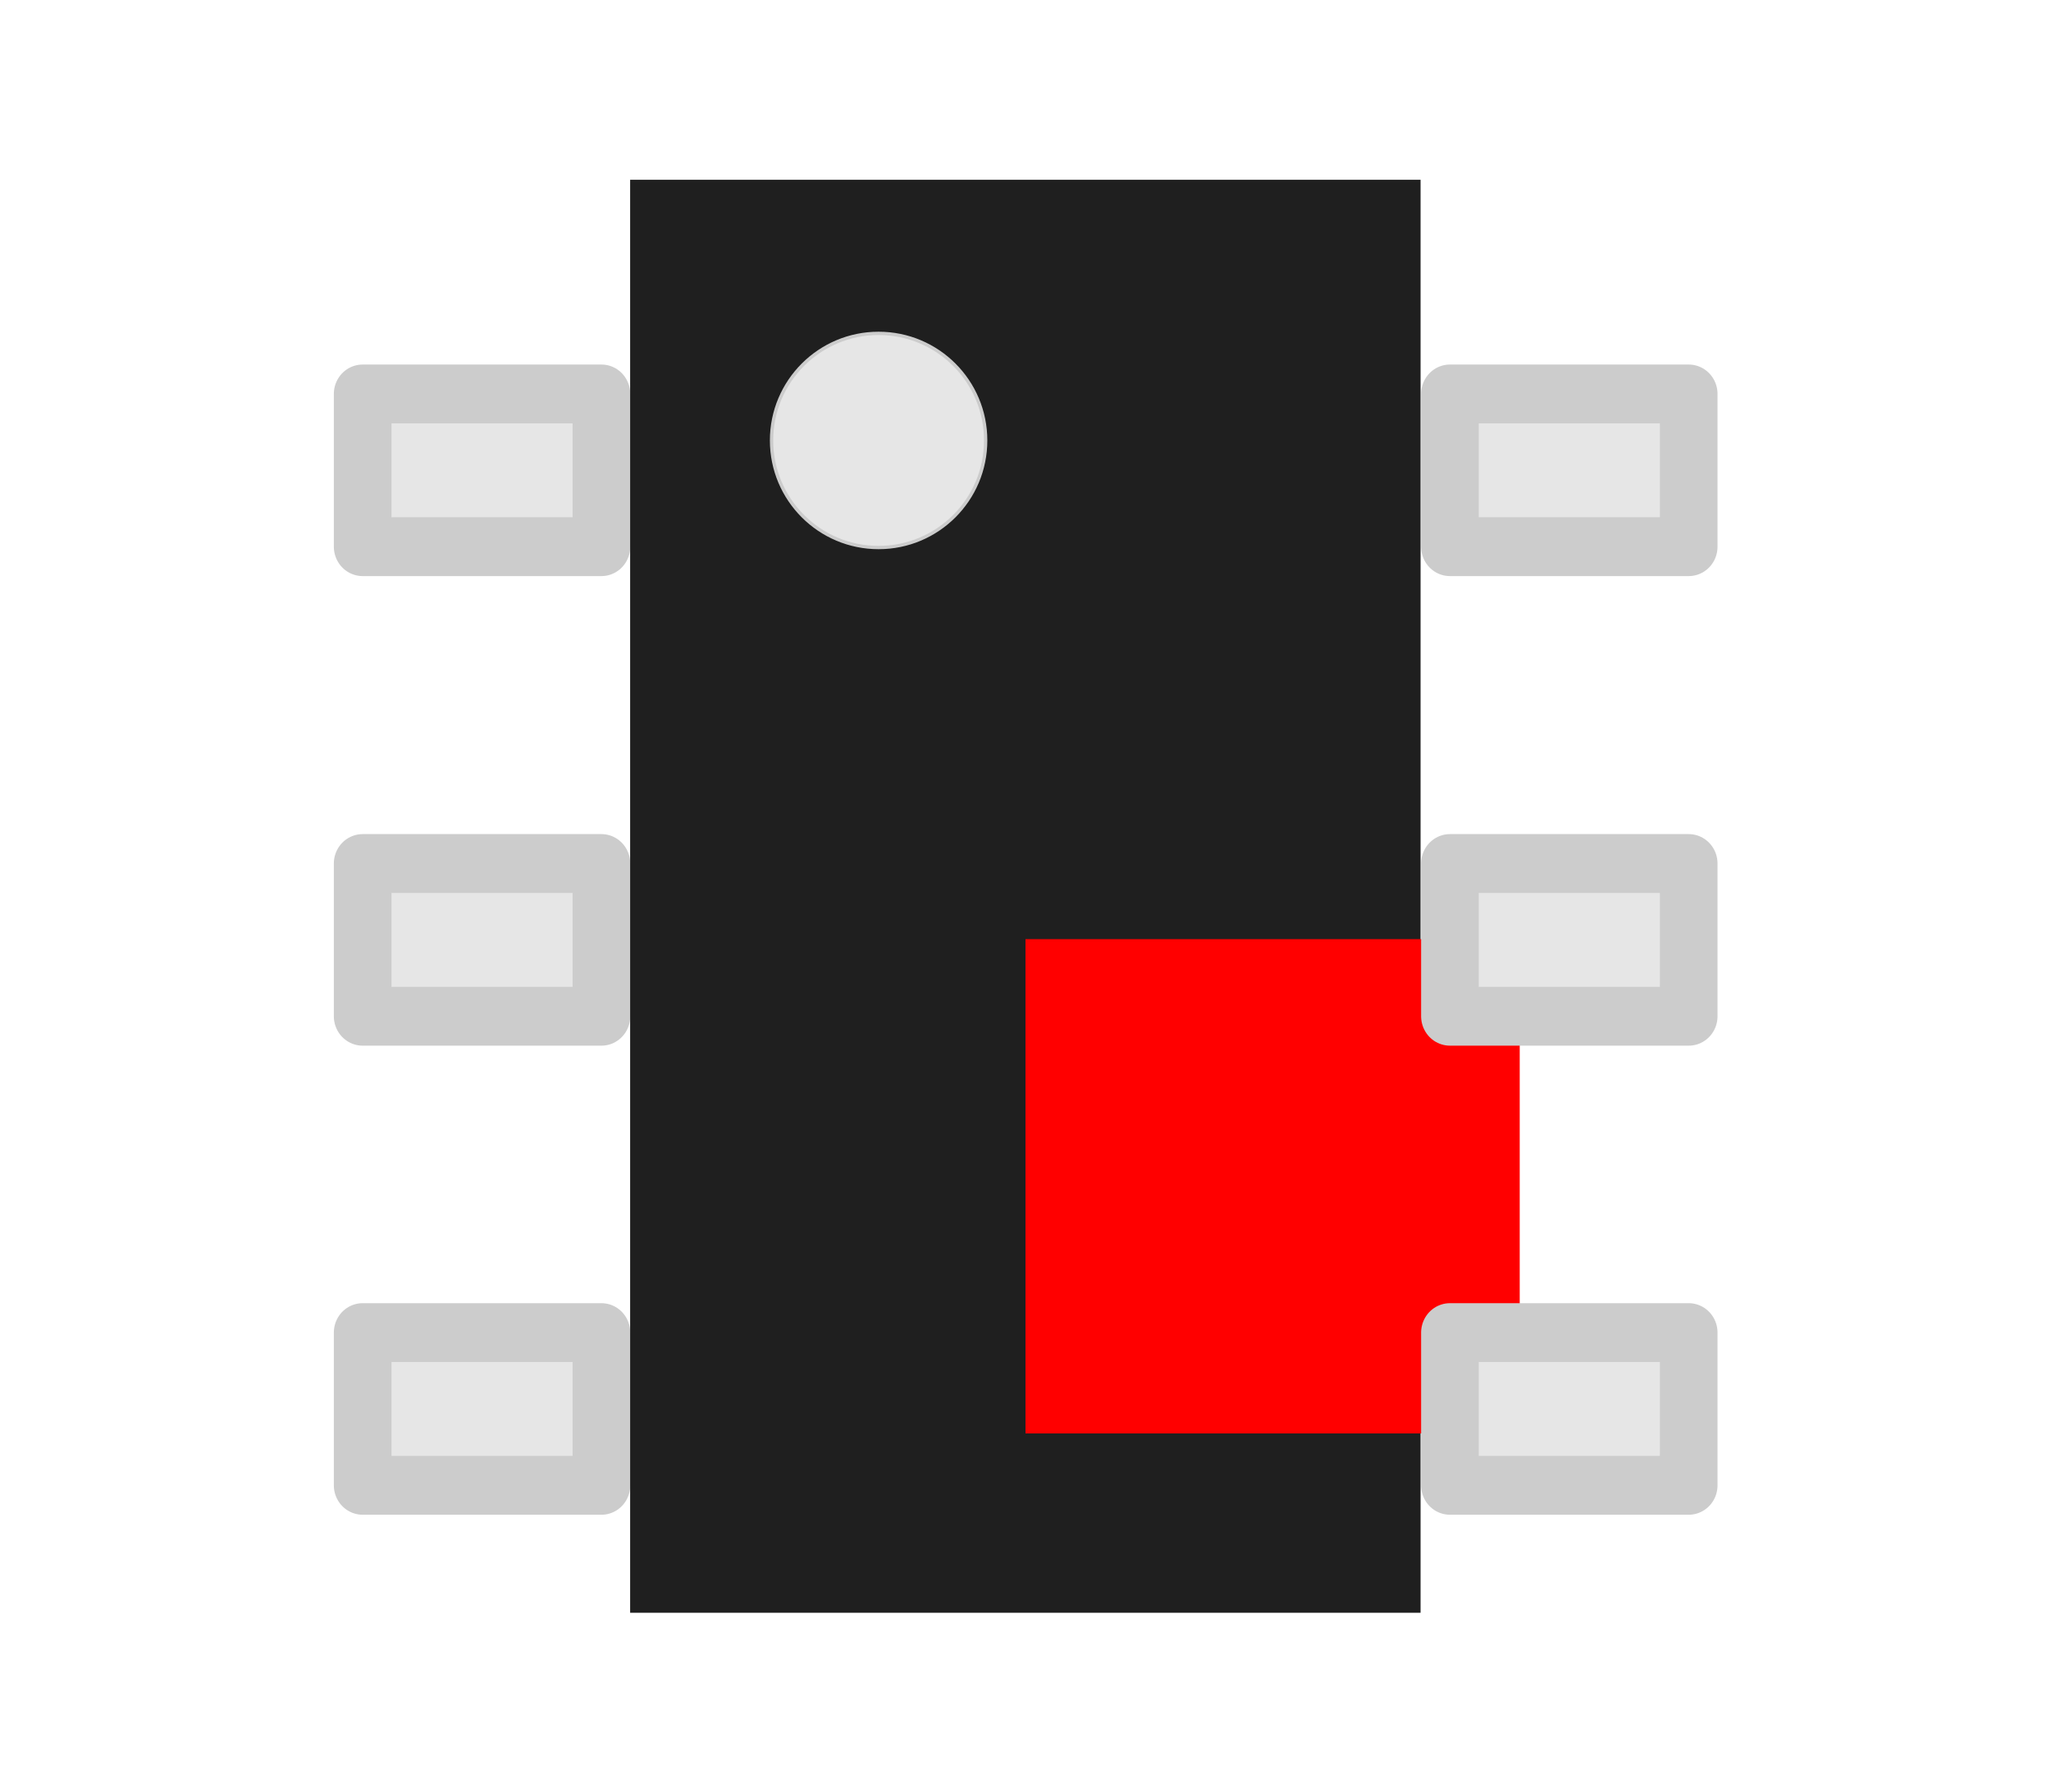 <?xml version="1.0" encoding="UTF-8" standalone="no"?>
<svg
   version="1.1"
   width="4.15mm"
   height="3.625mm"
   viewBox="-2.075 -1.9 4.15 3.625"
   id="svg48"
   sodipodi:docname="SOT-23-6.svg"
   inkscape:version="1.4 (e7c3feb1, 2024-10-09)"
   xmlns:inkscape="http://www.inkscape.org/namespaces/inkscape"
   xmlns:sodipodi="http://sodipodi.sourceforge.net/DTD/sodipodi-0.dtd"
   xmlns="http://www.w3.org/2000/svg"
   xmlns:svg="http://www.w3.org/2000/svg">
  <defs
     id="defs48" />
  <sodipodi:namedview
     id="namedview48"
     pagecolor="#505050"
     bordercolor="#eeeeee"
     borderopacity="1"
     inkscape:showpageshadow="0"
     inkscape:pageopacity="0"
     inkscape:pagecheckerboard="0"
     inkscape:deskcolor="#505050"
     inkscape:document-units="mm"
     inkscape:zoom="16.088041"
     inkscape:cx="0.80805363"
     inkscape:cy="5.8428493"
     inkscape:window-width="1640"
     inkscape:window-height="753"
     inkscape:window-x="94"
     inkscape:window-y="99"
     inkscape:window-maximized="0"
     inkscape:current-layer="svg48" />
  <title
     id="title1">Picture generated by PcbDraw </title>
  <desc
     id="desc1">Picture generated by PcbDraw</desc>
  <g
     id="g929"
     transform="matrix(0,-1,0.98,0,-1.4,2.811)"
     style="fill:#666666;stroke:#666666">
    <rect
       style="fill:#e6e6e6;fill-rule:evenodd;stroke:#cccccc;stroke-width:0.119;stroke-linejoin:round;stroke-miterlimit:4;stroke-dasharray:none"
       id="rect832-3"
       width="0.309"
       height="0.493"
       x="1.706"
       y="0.06" />
    <rect
       style="fill:#e6e6e6;fill-rule:evenodd;stroke:#cccccc;stroke-width:0.119;stroke-linejoin:round;stroke-miterlimit:4;stroke-dasharray:none"
       id="rect832-6"
       width="0.309"
       height="0.493"
       x="2.655"
       y="0.06" />
    <rect
       style="fill:#e6e6e6;fill-rule:evenodd;stroke:#cccccc;stroke-width:0.119;stroke-linejoin:round;stroke-miterlimit:4;stroke-dasharray:none"
       id="rect832-3-7"
       width="0.309"
       height="0.493"
       x="3.605"
       y="0.06" />
  </g>
  <g
     id="g986"
     transform="matrix(0,-0.747,0.747,0,-1.287,4.179)"
     style="fill:#666666;stroke:#666666">
    <rect
       style="opacity:0.95;fill:#141414;fill-opacity:1;stroke:none;stroke-width:1.442;stroke-linejoin:bevel;stroke-dasharray:none;stroke-opacity:1"
       width="3.881"
       height="2.141"
       x="3.77"
       y="0.652"
       id="rect5" />
    <circle
       style="fill:#e6e6e6;fill-rule:evenodd;stroke:#cccccc;stroke-width:0.009;stroke-linejoin:round;stroke-miterlimit:4;stroke-dasharray:none"
       id="path856"
       cx="6.945"
       cy="1.325"
       r="0.29" />
  </g>
  <rect
     id="origin"
     fill="red"
     width="1.0"
     height="1.0"
     x="0"
     y="0" />
  <g
     id="g50"
     transform="matrix(0,-1,0.98,0,0.8,2.811)"
     style="fill:#666666;stroke:#666666">
    <rect
       style="fill:#e6e6e6;fill-rule:evenodd;stroke:#cccccc;stroke-width:0.119;stroke-linejoin:round;stroke-miterlimit:4;stroke-dasharray:none"
       id="rect48"
       width="0.309"
       height="0.493"
       x="1.706"
       y="0.06" />
    <rect
       style="fill:#e6e6e6;fill-rule:evenodd;stroke:#cccccc;stroke-width:0.119;stroke-linejoin:round;stroke-miterlimit:4;stroke-dasharray:none"
       id="rect49"
       width="0.309"
       height="0.493"
       x="2.655"
       y="0.06" />
    <rect
       style="fill:#e6e6e6;fill-rule:evenodd;stroke:#cccccc;stroke-width:0.119;stroke-linejoin:round;stroke-miterlimit:4;stroke-dasharray:none"
       id="rect50"
       width="0.309"
       height="0.493"
       x="3.605"
       y="0.06" />
  </g>
</svg>

